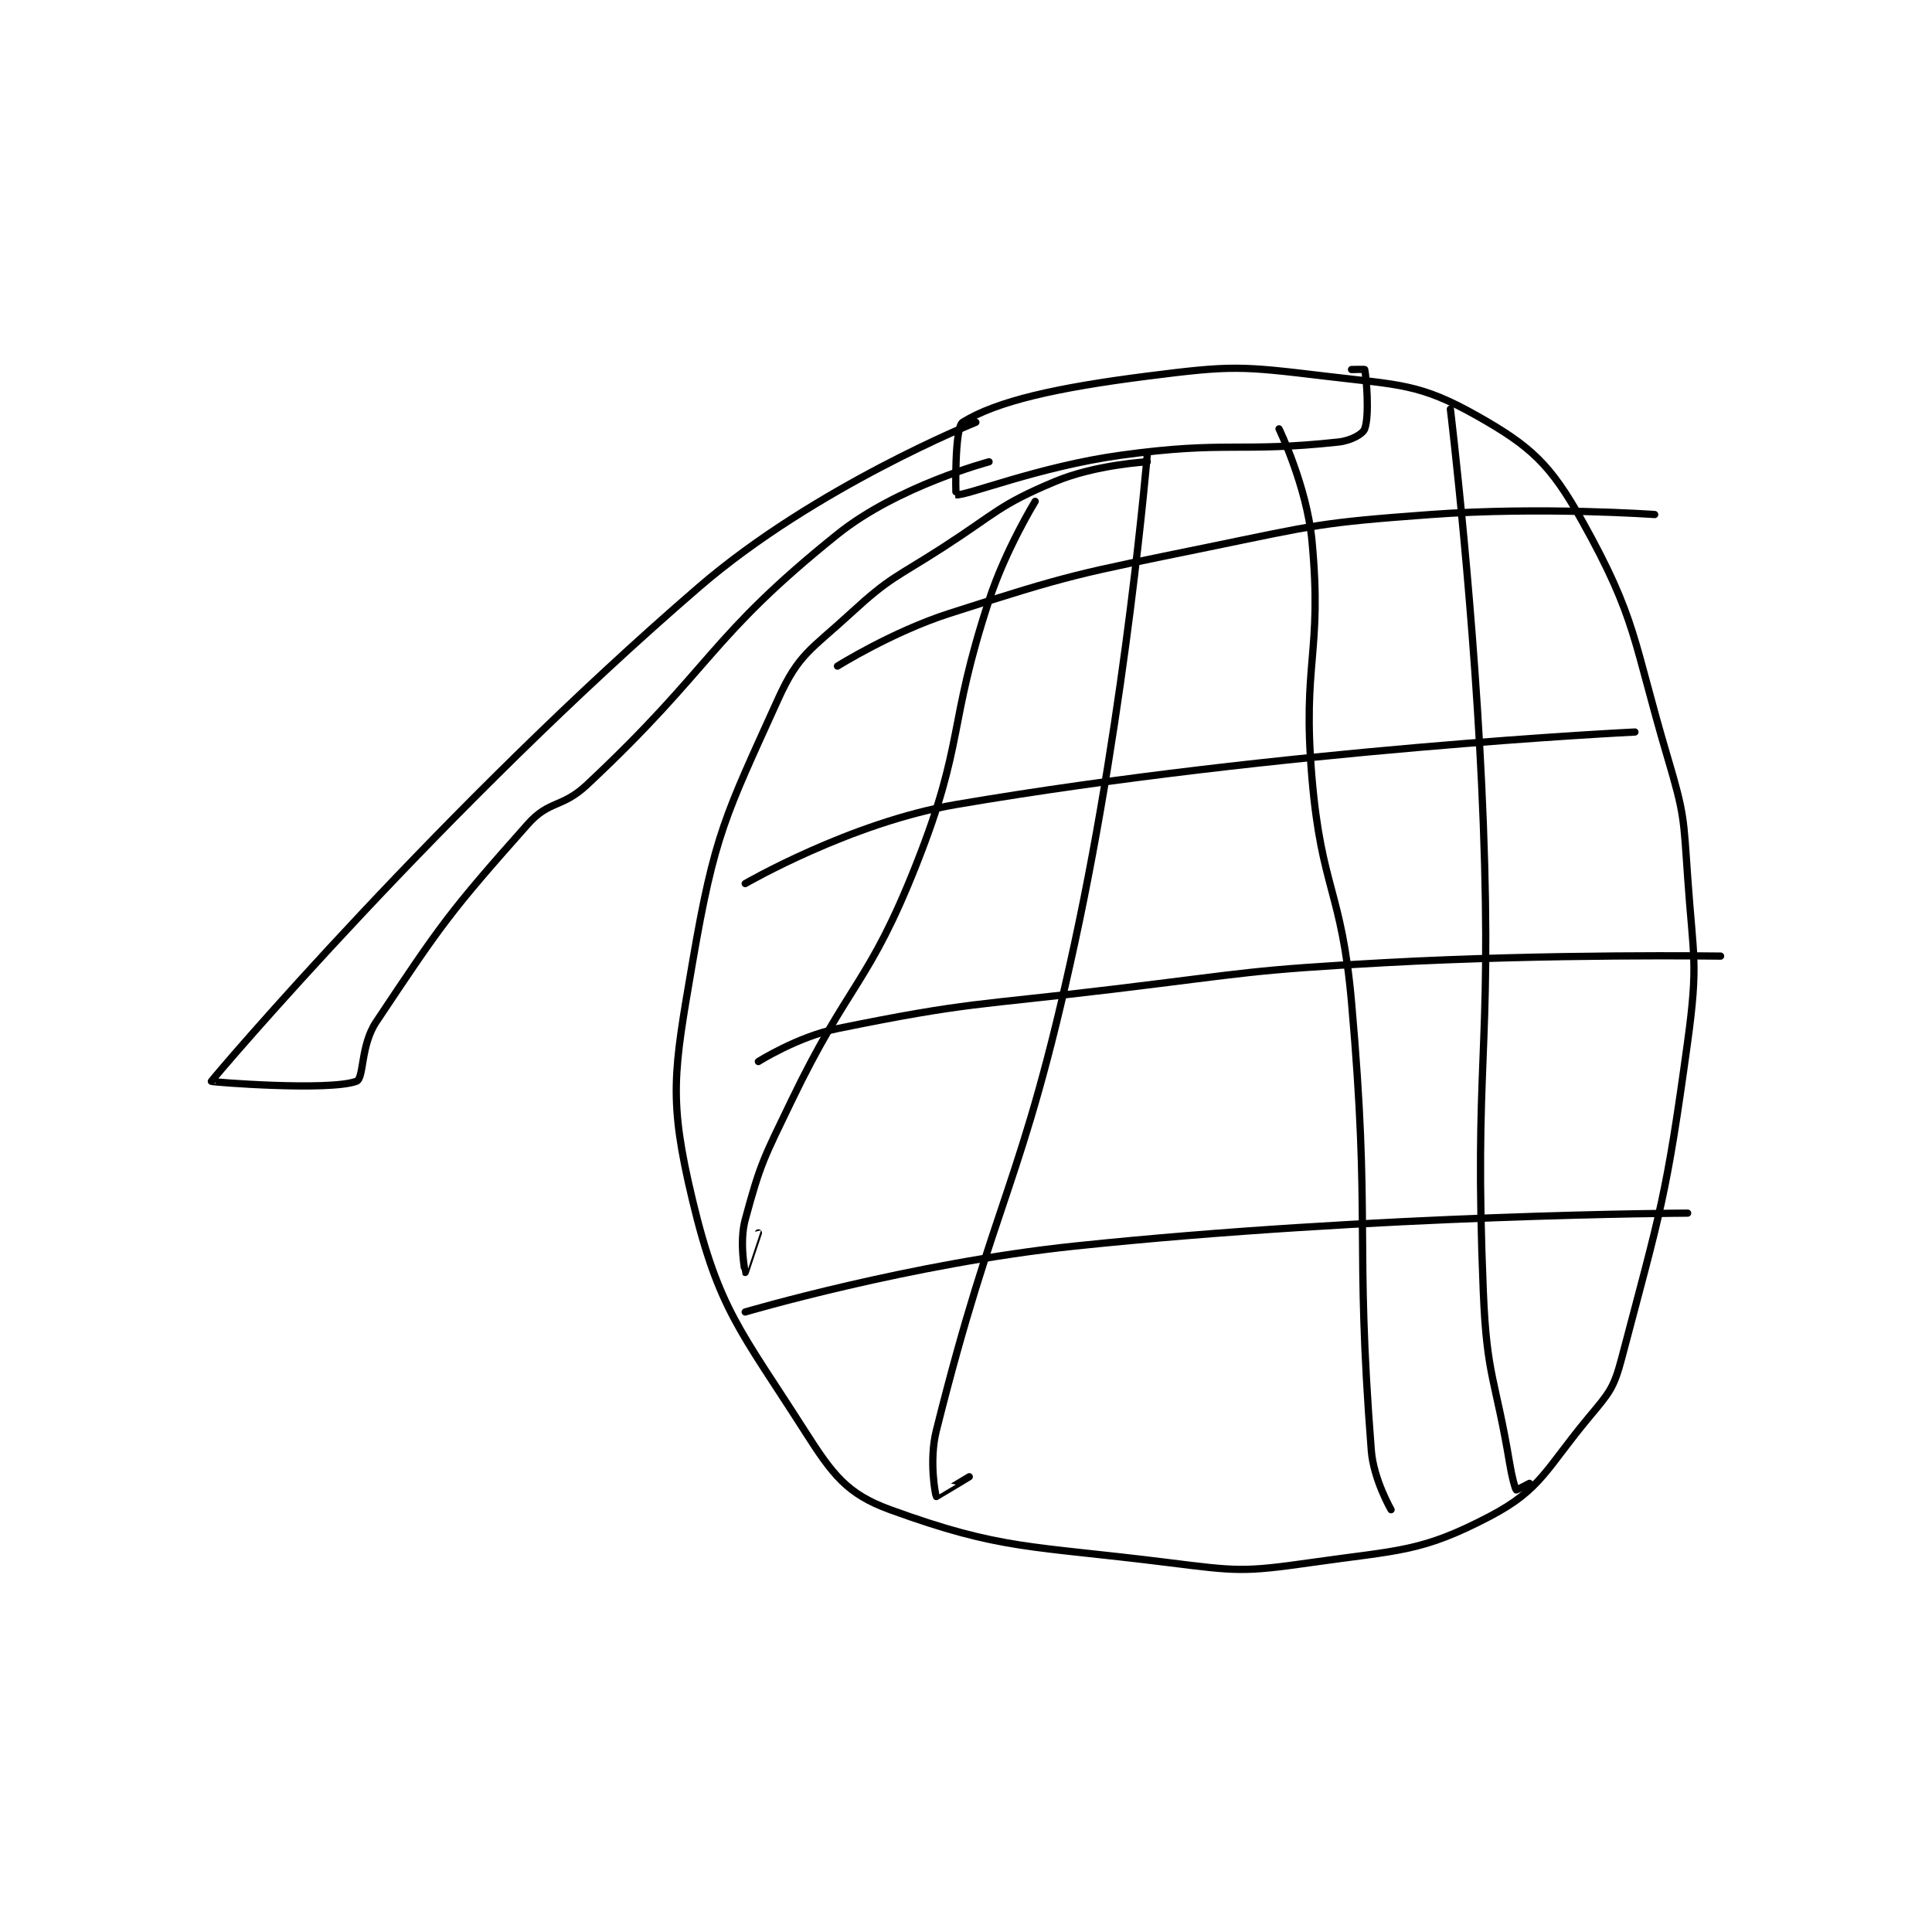 <?xml version="1.0" encoding="utf-8"?>
<!DOCTYPE svg PUBLIC "-//W3C//DTD SVG 1.1//EN" "http://www.w3.org/Graphics/SVG/1.1/DTD/svg11.dtd">
<svg viewBox="0 0 800 800" preserveAspectRatio="xMinYMin meet" xmlns="http://www.w3.org/2000/svg" version="1.1">
<g fill="none" stroke="black" stroke-linecap="round" stroke-linejoin="round" stroke-width="1.099">
<g transform="translate(87.52,153.018) scale(2.729) translate(-121,-130)">
<path id="0" d="M263 144 C263 144 255.162 144.416 249 147 C240.441 150.589 240.247 151.679 232 157 C224.808 161.64 224.091 161.396 218 167 C211.972 172.546 210.132 173.084 207 180 C199.007 197.65 197.339 200.48 194 220 C191.153 236.643 190.323 240.644 194 256 C197.99 272.666 201.306 275.813 211 291 C215.291 297.723 217.448 300.618 224 303 C240.946 309.162 245.203 308.4 266 311 C276.64 312.33 277.562 312.491 288 311 C301.284 309.102 304.572 309.462 315 304 C322.772 299.929 323.495 296.805 330 289 C333.114 285.263 333.787 284.608 335 280 C340.952 257.381 341.75 255.724 345 232 C346.646 219.987 345.856 219.271 345 207 C344.376 198.062 344.531 197.54 342 189 C336.661 170.982 337.348 167.969 329 153 C324.189 144.374 321.234 141.645 313 137 C304.319 132.103 301.316 132.358 290 131 C277.119 129.454 275.891 129.359 263 131 C249.206 132.756 240.158 134.798 235 138 C233.752 138.775 233.929 148.985 234 149 C235.314 149.274 246.52 144.721 259 143 C275.079 140.782 276.873 142.635 292 141 C293.92 140.792 295.709 139.799 296 139 C296.757 136.919 296.238 131.072 296 130 C295.988 129.947 294 130 294 130 "/>
<path id="1" d="M237 138 C237 138 212.643 147.79 195 163 C156.506 196.184 121.655 237.055 121 238 C120.921 238.114 138.782 239.518 143 238 C144.196 237.569 143.599 232.602 146 229 C155.897 214.155 157.137 212.345 169 199 C172.292 195.296 174.18 196.576 178 193 C197.226 175.001 196.345 170.788 216 155 C225.131 147.665 239 144 239 144 "/>
<path id="2" d="M246 150 C246 150 241.52 157.301 239 165 C232.646 184.414 235.395 186.266 228 205 C220.745 223.378 217.766 222.795 209 241 C204.851 249.617 204.329 250.349 202 259 C201.063 262.48 201.999 266.999 202 267 C202.001 267.001 204 261 204 261 "/>
<path id="3" d="M263 143 C263 143 259.823 180.819 252 217 C243.956 254.206 239.973 255.109 231 291 C229.868 295.529 230.861 300.805 231 301 C231.008 301.011 236 298 236 298 "/>
<path id="4" d="M283 139 C283 139 287.216 147.69 288 156 C289.615 173.124 286.492 174.402 288 192 C289.446 208.872 292.501 209.014 294 226 C296.963 259.581 294.458 261.375 297 294 C297.344 298.415 300 303 300 303 "/>
<path id="5" d="M309 136 C309 136 312.827 167.549 314 199 C315.319 234.34 312.555 234.971 314 270 C314.532 282.909 315.847 283.082 318 296 C318.336 298.018 318.808 299.808 319 300 C319.038 300.038 321 299 321 299 "/>
<path id="6" d="M216 175 C216 175 224.288 169.8 233 167 C251.792 160.96 252.412 161.025 272 157 C288.712 153.566 289.09 153.243 306 152 C322.729 150.77 340 152 340 152 "/>
<path id="7" d="M202 208 C202 208 217.978 198.73 234 196 C283.356 187.591 337 185 337 185 "/>
<path id="8" d="M204 235 C204 235 209.947 231.233 216 230 C236.095 225.906 236.965 226.534 258 224 C278.424 221.539 278.514 221.113 299 220 C324.375 218.621 350 219 350 219 "/>
<path id="9" d="M202 273 C202 273 227.013 265.621 252 263 C297.778 258.198 345 258 345 258 "/>
</g>
</g>
</svg>
